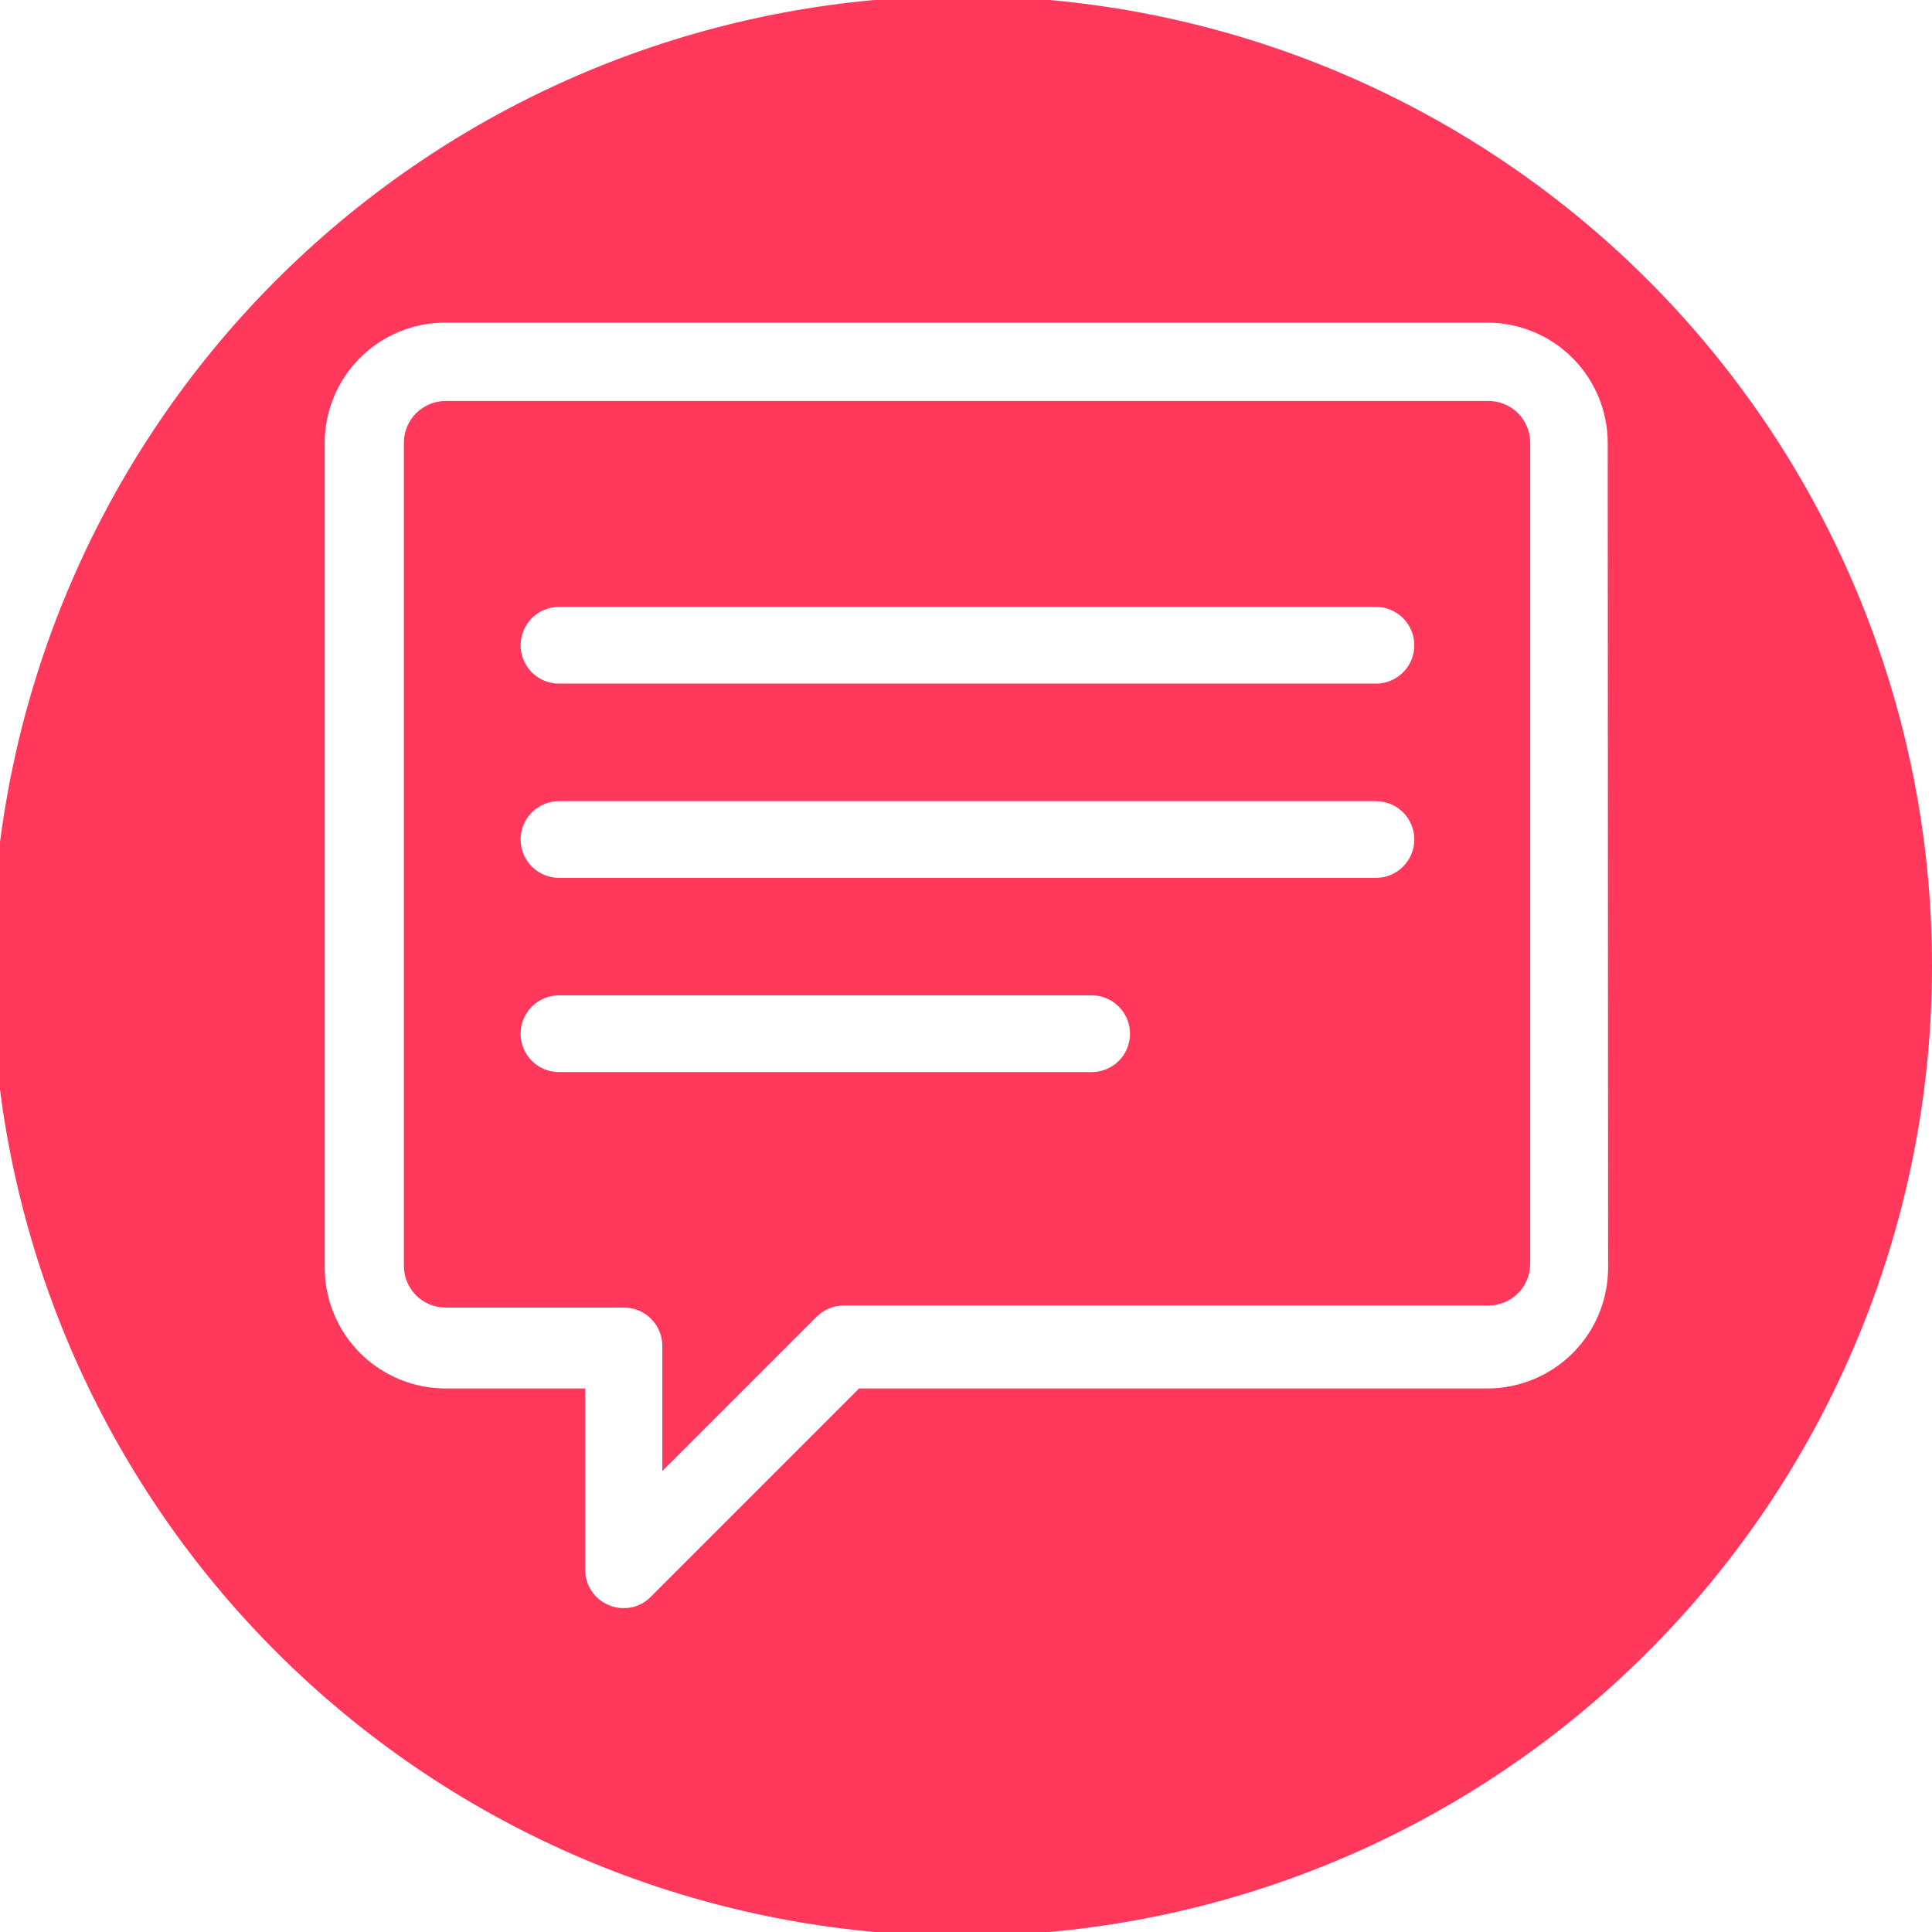 <svg width="40" height="40" viewBox="0 0 40 40" fill="none" xmlns="http://www.w3.org/2000/svg">
<g clip-path="url(#clip0_1222_43)">
<path d="M30.8 8.302H9.225C8.997 8.302 8.777 8.393 8.615 8.555C8.453 8.717 8.362 8.936 8.362 9.165V26.209C8.362 26.438 8.453 26.658 8.615 26.82C8.777 26.981 8.997 27.072 9.225 27.072H12.919C13.13 27.072 13.332 27.156 13.48 27.305C13.629 27.454 13.713 27.656 13.713 27.866V30.455L16.906 27.262C17.055 27.114 17.257 27.03 17.467 27.029H30.818C31.047 27.029 31.266 26.938 31.428 26.776C31.59 26.614 31.681 26.395 31.681 26.166V9.165C31.681 9.05 31.658 8.937 31.613 8.831C31.569 8.725 31.504 8.629 31.422 8.549C31.34 8.468 31.243 8.405 31.136 8.363C31.029 8.32 30.915 8.3 30.8 8.302ZM22.576 22.196H11.573C11.362 22.196 11.16 22.113 11.011 21.964C10.863 21.815 10.779 21.613 10.779 21.402C10.779 21.192 10.863 20.99 11.011 20.841C11.16 20.692 11.362 20.608 11.573 20.608H22.602C22.812 20.608 23.015 20.692 23.163 20.841C23.312 20.99 23.396 21.192 23.396 21.402C23.396 21.613 23.312 21.815 23.163 21.964C23.015 22.113 22.812 22.196 22.602 22.196H22.576ZM28.462 18.175H11.573C11.362 18.175 11.16 18.091 11.011 17.942C10.863 17.793 10.779 17.591 10.779 17.381C10.779 17.17 10.863 16.968 11.011 16.819C11.16 16.671 11.362 16.587 11.573 16.587H28.488C28.698 16.587 28.9 16.671 29.049 16.819C29.198 16.968 29.282 17.17 29.282 17.381C29.282 17.591 29.198 17.793 29.049 17.942C28.9 18.091 28.698 18.175 28.488 18.175H28.462ZM28.462 14.153H11.573C11.362 14.153 11.16 14.069 11.011 13.921C10.863 13.772 10.779 13.57 10.779 13.359C10.779 13.149 10.863 12.947 11.011 12.798C11.16 12.649 11.362 12.565 11.573 12.565H28.488C28.698 12.565 28.9 12.649 29.049 12.798C29.198 12.947 29.282 13.149 29.282 13.359C29.282 13.57 29.198 13.772 29.049 13.921C28.9 14.069 28.698 14.153 28.488 14.153H28.462Z" fill="#FF385C"/>
<path d="M38.852 13.307C37.176 8.564 33.779 4.622 29.336 2.263C24.892 -0.097 19.724 -0.702 14.855 0.566C9.987 1.834 5.771 4.884 3.044 9.112C0.316 13.34 -0.726 18.437 0.125 23.396C0.976 28.355 3.658 32.814 7.639 35.89C11.62 38.966 16.611 40.436 21.624 40.009C26.637 39.581 31.308 37.288 34.71 33.581C38.113 29.875 40.001 25.027 40 19.996C40.001 17.717 39.613 15.455 38.852 13.307ZM33.294 26.252C33.292 26.913 33.029 27.546 32.562 28.014C32.094 28.481 31.461 28.744 30.8 28.747H17.786L13.471 33.062C13.399 33.136 13.311 33.196 13.215 33.236C13.118 33.276 13.015 33.296 12.911 33.294C12.807 33.296 12.704 33.276 12.608 33.234C12.462 33.175 12.337 33.074 12.25 32.943C12.162 32.812 12.116 32.658 12.117 32.501V28.747H9.217C8.556 28.744 7.923 28.481 7.456 28.014C6.989 27.546 6.725 26.913 6.723 26.252V9.165C6.725 8.505 6.989 7.873 7.456 7.407C7.924 6.941 8.557 6.68 9.217 6.68H30.792C31.452 6.68 32.085 6.941 32.552 7.407C33.02 7.873 33.284 8.505 33.286 9.165L33.294 26.252Z" fill="#FF385C"/>
</g>
<defs>
<clipPath id="clip0_1222_43">
<rect width="40" height="40" fill="white"/>
</clipPath>
</defs>
</svg>
